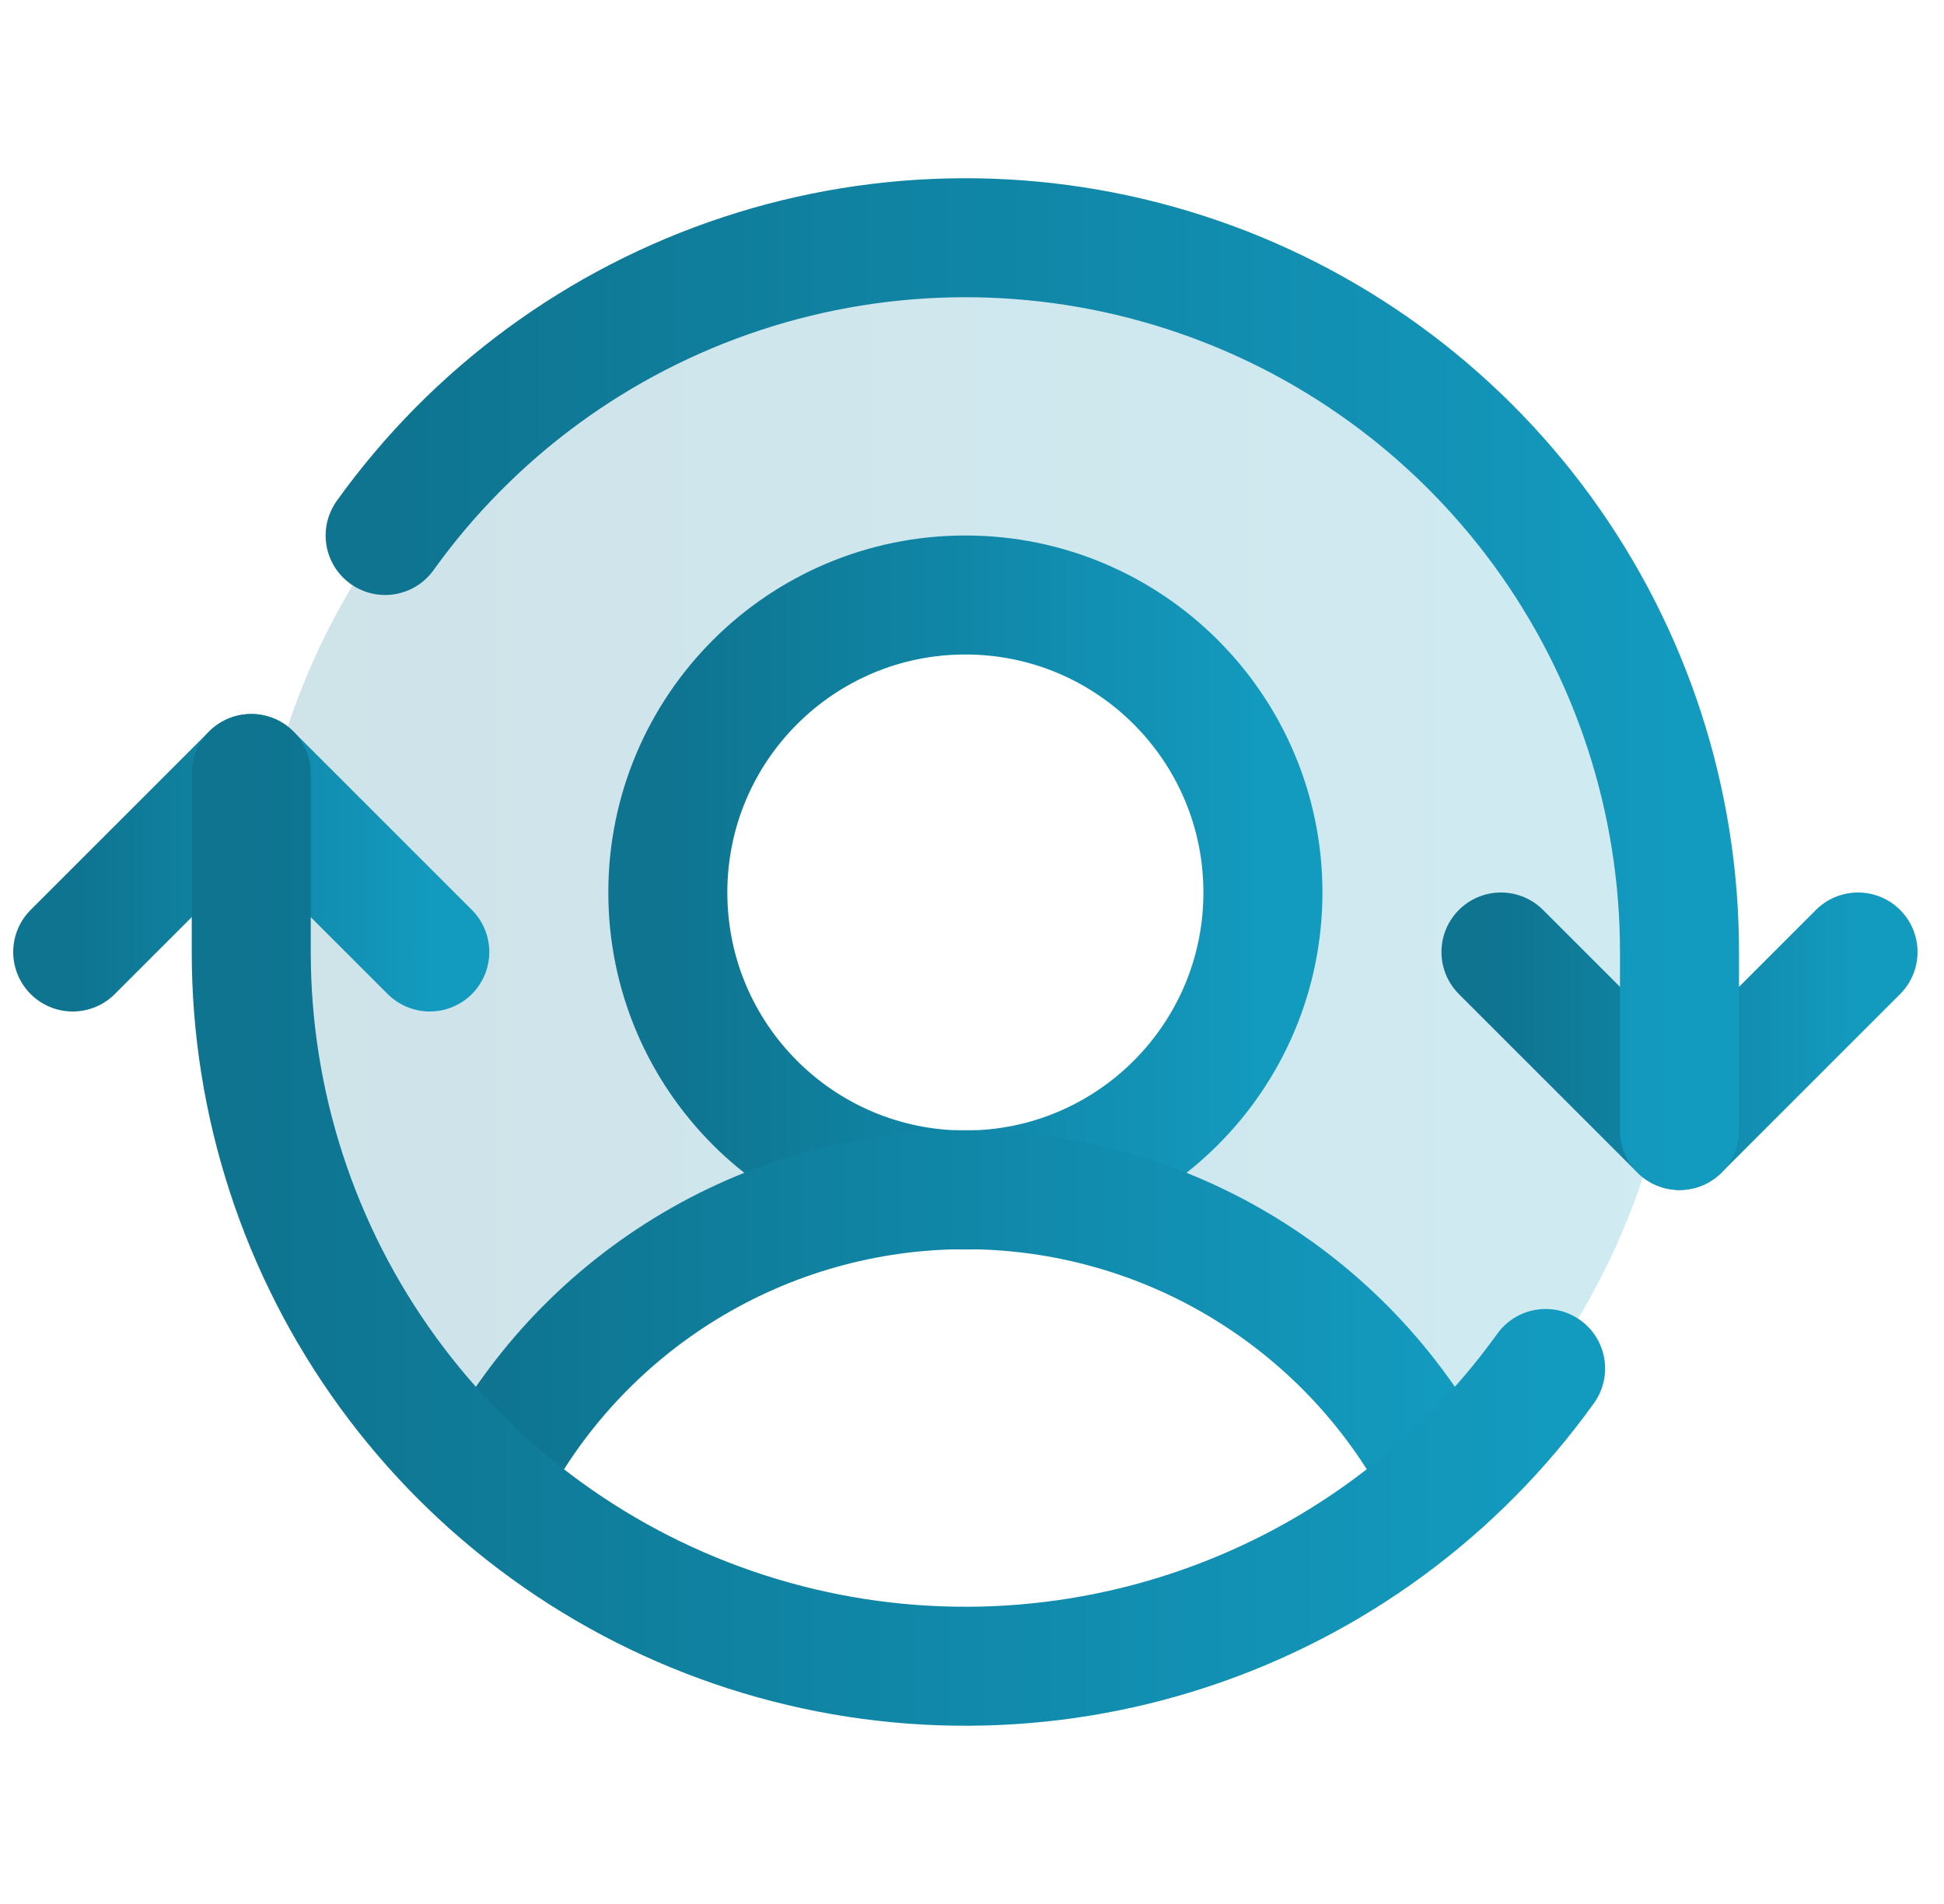 <svg width="49" height="48" viewBox="0 0 49 48" fill="none" xmlns="http://www.w3.org/2000/svg">
<g clip-path="url(#clip0_183_3372)">
<path opacity="0.2" d="M24.333 6C20.692 6 17.136 7.104 14.135 9.167C11.134 11.23 8.83 14.154 7.526 17.554C6.222 20.954 5.98 24.669 6.831 28.209C7.683 31.75 9.588 34.949 12.296 37.384C13.425 35.162 15.147 33.296 17.272 31.992C19.397 30.689 21.841 30 24.333 30C22.85 30 21.4 29.56 20.166 28.736C18.933 27.912 17.972 26.741 17.404 25.37C16.836 24 16.688 22.492 16.977 21.037C17.267 19.582 17.981 18.246 19.03 17.197C20.079 16.148 21.415 15.434 22.87 15.144C24.325 14.855 25.833 15.003 27.203 15.571C28.574 16.139 29.745 17.1 30.569 18.333C31.393 19.567 31.833 21.017 31.833 22.5C31.833 24.489 31.043 26.397 29.636 27.803C28.23 29.21 26.322 30 24.333 30C26.826 29.999 29.269 30.689 31.394 31.992C33.519 33.294 35.241 35.16 36.371 37.382C39.077 34.947 40.982 31.748 41.833 28.208C42.684 24.668 42.442 20.953 41.138 17.553C39.834 14.154 37.53 11.23 34.53 9.167C31.529 7.105 27.974 6 24.333 6Z" fill="url(#paint0_linear_183_3372)"/>
<path d="M24.333 30C28.475 30 31.833 26.642 31.833 22.5C31.833 18.358 28.475 15 24.333 15C20.191 15 16.833 18.358 16.833 22.5C16.833 26.642 20.191 30 24.333 30Z" stroke="url(#paint1_linear_183_3372)" stroke-width="3" stroke-linecap="round" stroke-linejoin="round"/>
<path d="M12.296 37.382C13.425 35.159 15.147 33.292 17.271 31.988C19.396 30.683 21.84 29.993 24.333 29.993C26.826 29.993 29.271 30.683 31.395 31.988C33.52 33.292 35.242 35.159 36.371 37.382" stroke="url(#paint2_linear_183_3372)" stroke-width="3" stroke-linecap="round" stroke-linejoin="round"/>
<path d="M37.833 24L42.333 28.5L46.833 24" stroke="url(#paint3_linear_183_3372)" stroke-width="3" stroke-linecap="round" stroke-linejoin="round"/>
<path d="M1.833 24L6.333 19.5L10.833 24" stroke="url(#paint4_linear_183_3372)" stroke-width="3" stroke-linecap="round" stroke-linejoin="round"/>
<path d="M6.333 19.5V24C6.332 27.811 7.54 31.524 9.784 34.604C12.027 37.685 15.191 39.974 18.819 41.141C22.446 42.309 26.351 42.295 29.97 41.101C33.589 39.908 36.736 37.596 38.958 34.5" stroke="url(#paint5_linear_183_3372)" stroke-width="3" stroke-linecap="round" stroke-linejoin="round"/>
<path d="M42.333 28.5V24C42.334 20.189 41.126 16.476 38.883 13.395C36.639 10.315 33.475 8.026 29.848 6.859C26.22 5.691 22.315 5.705 18.696 6.899C15.077 8.092 11.93 10.403 9.708 13.5" stroke="url(#paint6_linear_183_3372)" stroke-width="3" stroke-linecap="round" stroke-linejoin="round"/>
</g>
<defs>
<linearGradient id="paint0_linear_183_3372" x1="6.332" y1="21.692" x2="42.332" y2="21.692" gradientUnits="userSpaceOnUse">
<stop stop-color="#0E7490"/>
<stop offset="1" stop-color="#139ABF"/>
</linearGradient>
<linearGradient id="paint1_linear_183_3372" x1="16.833" y1="22.5" x2="31.833" y2="22.5" gradientUnits="userSpaceOnUse">
<stop stop-color="#0E7490"/>
<stop offset="1" stop-color="#139ABF"/>
</linearGradient>
<linearGradient id="paint2_linear_183_3372" x1="12.296" y1="33.688" x2="36.371" y2="33.688" gradientUnits="userSpaceOnUse">
<stop stop-color="#0E7490"/>
<stop offset="1" stop-color="#139ABF"/>
</linearGradient>
<linearGradient id="paint3_linear_183_3372" x1="37.833" y1="26.25" x2="46.833" y2="26.25" gradientUnits="userSpaceOnUse">
<stop stop-color="#0E7490"/>
<stop offset="1" stop-color="#139ABF"/>
</linearGradient>
<linearGradient id="paint4_linear_183_3372" x1="1.833" y1="21.75" x2="10.833" y2="21.75" gradientUnits="userSpaceOnUse">
<stop stop-color="#0E7490"/>
<stop offset="1" stop-color="#139ABF"/>
</linearGradient>
<linearGradient id="paint5_linear_183_3372" x1="6.333" y1="30.753" x2="38.958" y2="30.753" gradientUnits="userSpaceOnUse">
<stop stop-color="#0E7490"/>
<stop offset="1" stop-color="#139ABF"/>
</linearGradient>
<linearGradient id="paint6_linear_183_3372" x1="9.708" y1="17.247" x2="42.333" y2="17.247" gradientUnits="userSpaceOnUse">
<stop stop-color="#0E7490"/>
<stop offset="1" stop-color="#139ABF"/>
</linearGradient>
<clipPath id="clip0_183_3372">
<rect width="48" height="48" fill="white" transform="translate(0.333)"/>
</clipPath>
</defs>
</svg>
